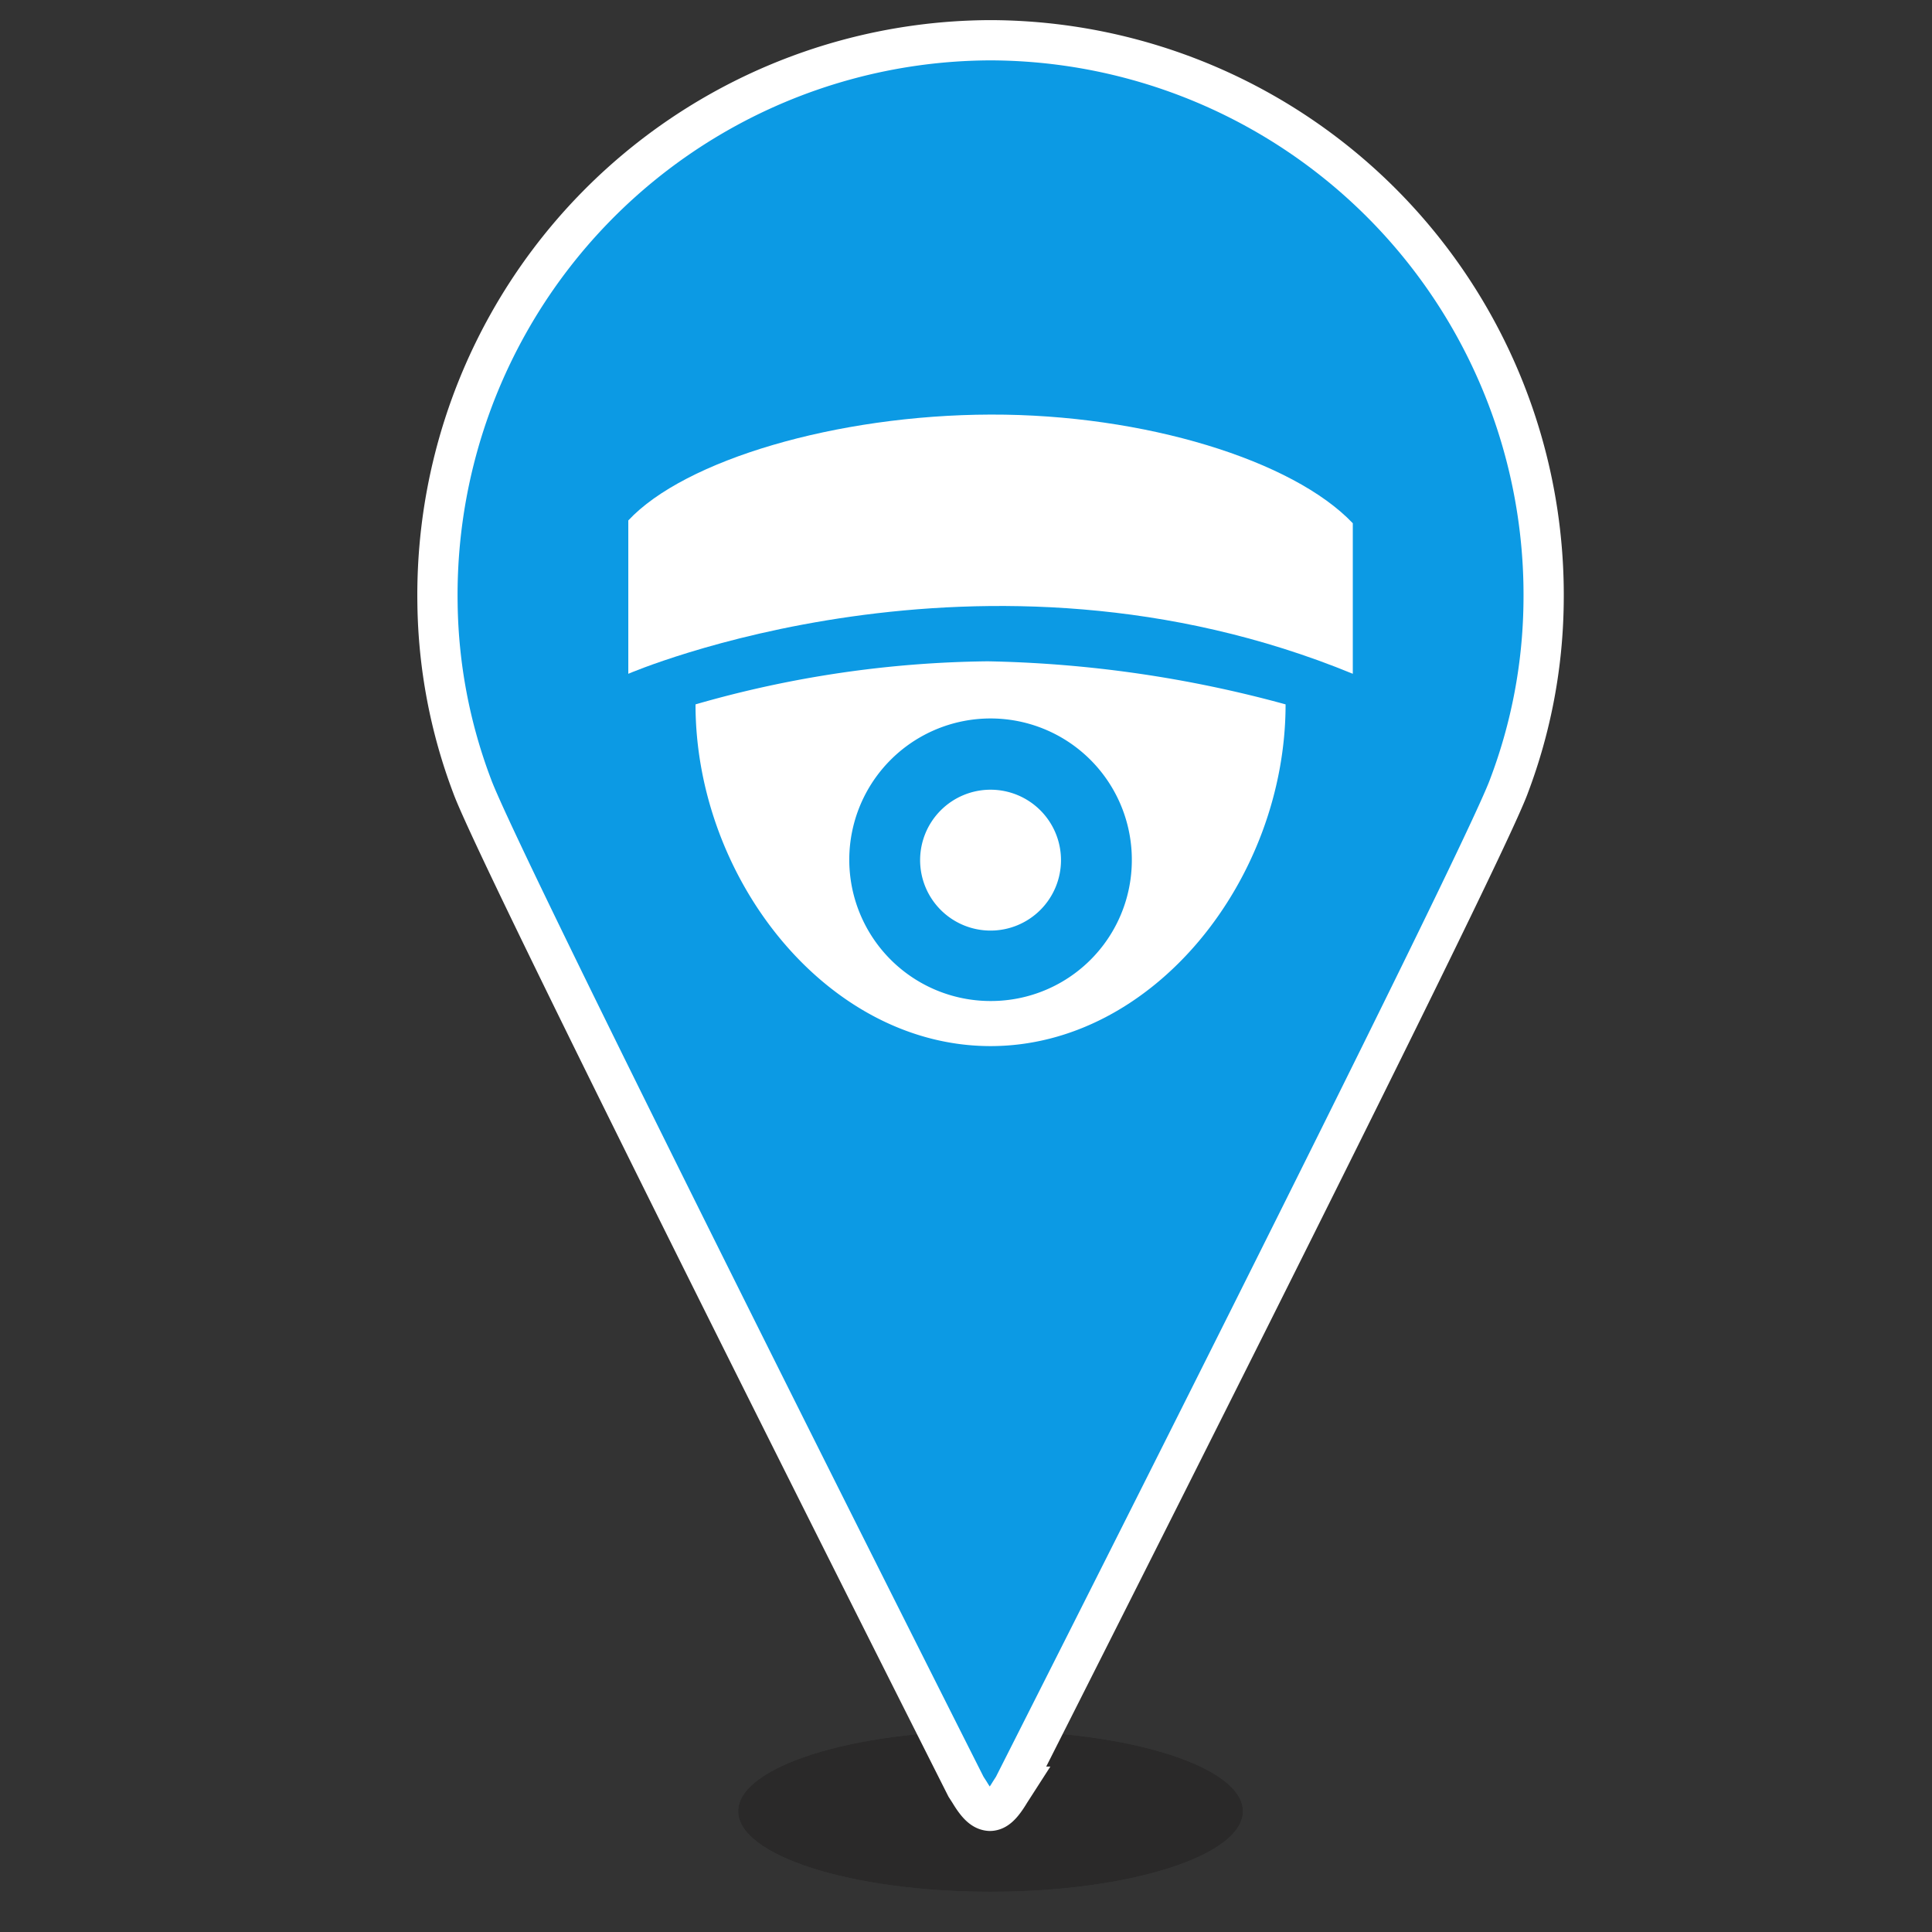 <svg id="图层_1" data-name="图层 1" xmlns="http://www.w3.org/2000/svg" xmlns:xlink="http://www.w3.org/1999/xlink" viewBox="0 0 48 48"><rect x="0" y="0" width="48" height="48" fill="#333333" stroke="none"/><defs><style>.cls-1,.cls-7{fill:none;}.cls-2{clip-path:url(#clip-path);}.cls-3{opacity:0.4;}.cls-4{clip-path:url(#clip-path-2);}.cls-5{fill:#1b1a1a;}.cls-6{fill:#0c9ae4;fill-rule:evenodd;}.cls-7{stroke:#fff;stroke-miterlimit:10;}.cls-8{fill:#fff;}</style><clipPath id="clip-path"><path class="cls-1" d="M18.34,45c0,1.1,2.81,2,6.27,2s6.27-.9,6.27-2-2.81-2-6.27-2-6.27.9-6.27,2"/></clipPath><clipPath id="clip-path-2"><rect class="cls-1" x="12.07" y="37" width="25.09" height="14"/></clipPath></defs><title>radius_camera_default</title><g class="cls-2"><g class="cls-3"><g class="cls-4"><rect class="cls-5" x="12.07" y="37" width="25.09" height="14"/></g></g></g><path class="cls-6" d="M24.61,1h0A13.78,13.78,0,0,0,10.87,15a13.28,13.28,0,0,0,.86,4.53C12.43,21.46,24,44.39,24,44.39l.09.14c.21.35.35.45.5.46h0c.15,0,.29-.11.5-.46l.09-.14S36.79,21.46,37.49,19.53A13.28,13.28,0,0,0,38.35,15,13.78,13.78,0,0,0,24.61,1"/><path class="cls-7" d="M24.61,1h0A13.78,13.78,0,0,0,10.87,15a13.28,13.28,0,0,0,.86,4.53C12.43,21.46,24,44.39,24,44.39l.09.14c.21.35.35.45.5.46h0c.15,0,.29-.11.5-.46l.09-.14S36.79,21.46,37.49,19.53A13.28,13.28,0,0,0,38.35,15,13.78,13.78,0,0,0,24.61,1Z"/><path class="cls-8" d="M33.61,16.74V13c-1.48-1.56-5.17-2.71-9-2.7s-7.6,1.13-9,2.63v3.81s8.78-3.79,18,0"/><path class="cls-8" d="M24.54,16.43a27.18,27.18,0,0,0-7.26,1.07c0,4.34,3.28,8.49,7.33,8.49s7.33-4.15,7.33-8.49a30,30,0,0,0-7.4-1.07m.07,8.44a3.51,3.51,0,1,1,3.51-3.5,3.5,3.5,0,0,1-3.51,3.5"/><path class="cls-8" d="M26.36,21.37a1.75,1.75,0,1,1-1.75-1.75,1.75,1.75,0,0,1,1.75,1.75"/></svg>